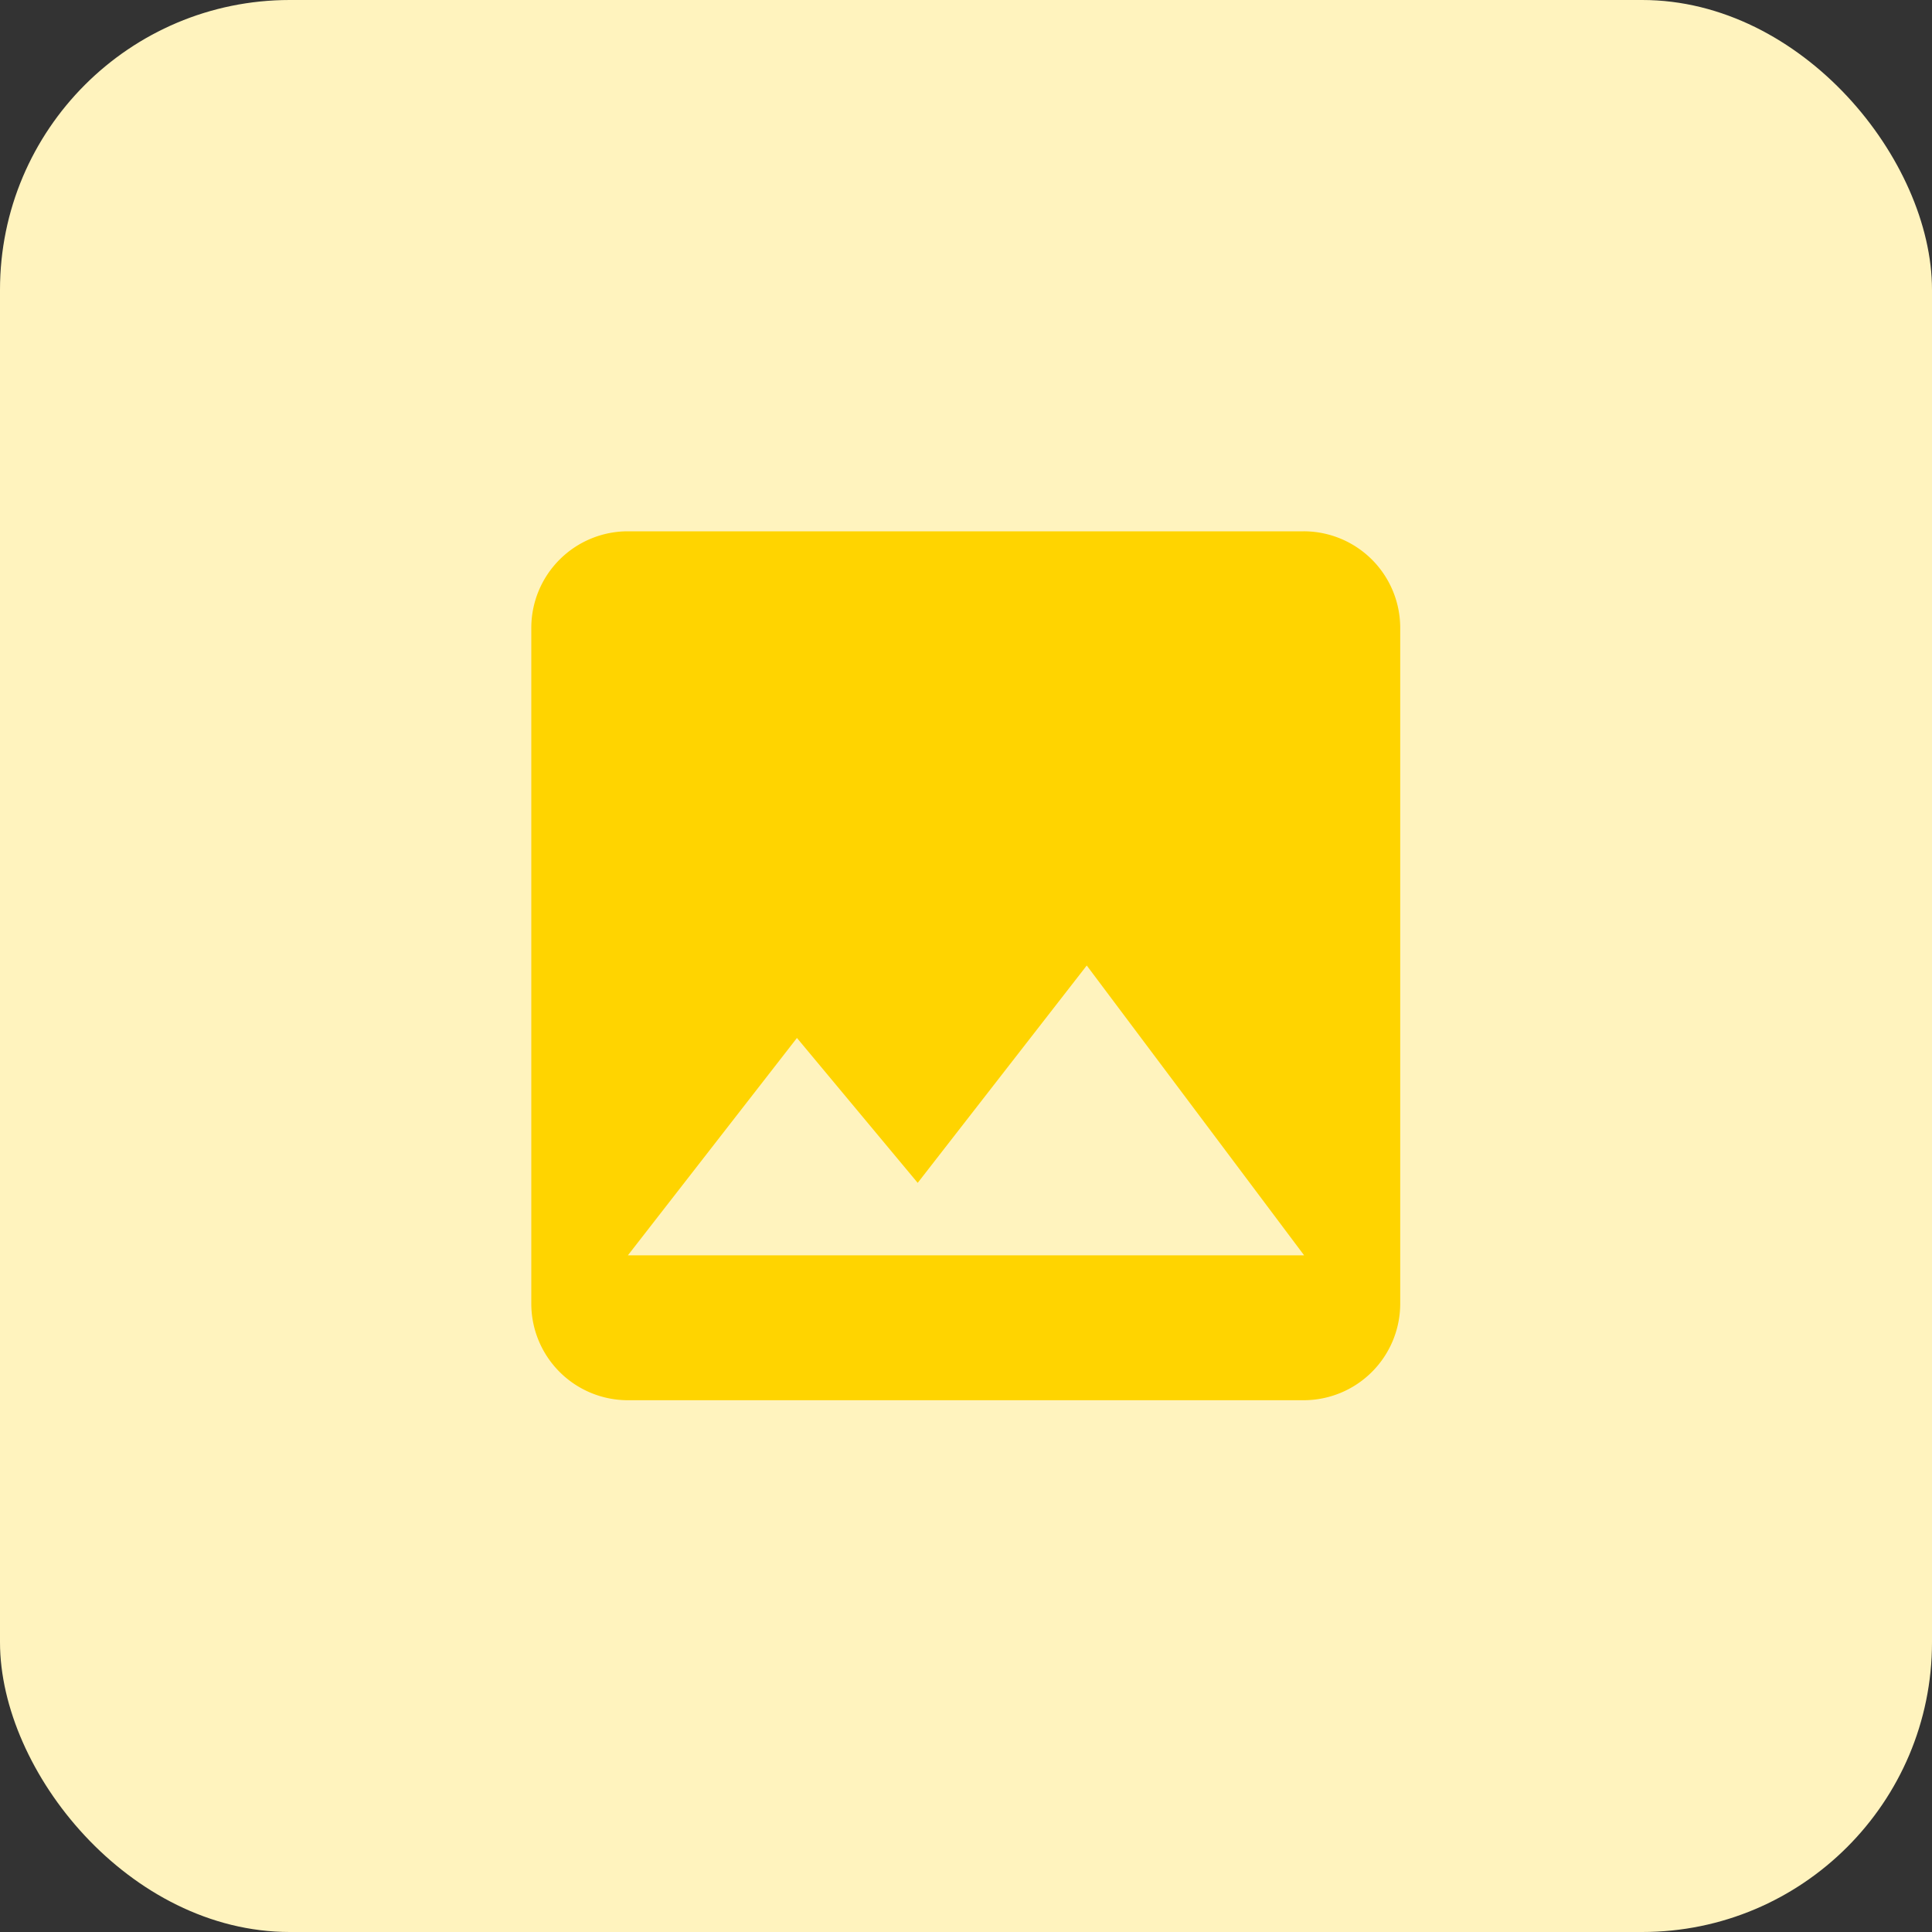 <svg xmlns="http://www.w3.org/2000/svg" width="40" height="40" viewBox="0 0 40 40">
  <rect x="0" y="0" width="40" height="40" fill="#333333" stroke="none"/>
  <g id="image-icon" transform="translate(-110.613 -16)">
    <rect id="Rectangle_2161" data-name="Rectangle 2161" width="40" height="40" rx="6" transform="translate(110.613 16)" fill="#fff3be"/>
    <path id="Path_16399" data-name="Path 16399" d="M15.989,0H2A2,2,0,0,0,0,2v13.99a2,2,0,0,0,2,2h13.99a2,2,0,0,0,2-2V2A2,2,0,0,0,15.989,0ZM2,14.99l3.5-4.5,2.5,3,3.5-4.5,4.5,6Z" transform="translate(121.613 27)" fill="#ffd400"/>
  </g>
</svg>
